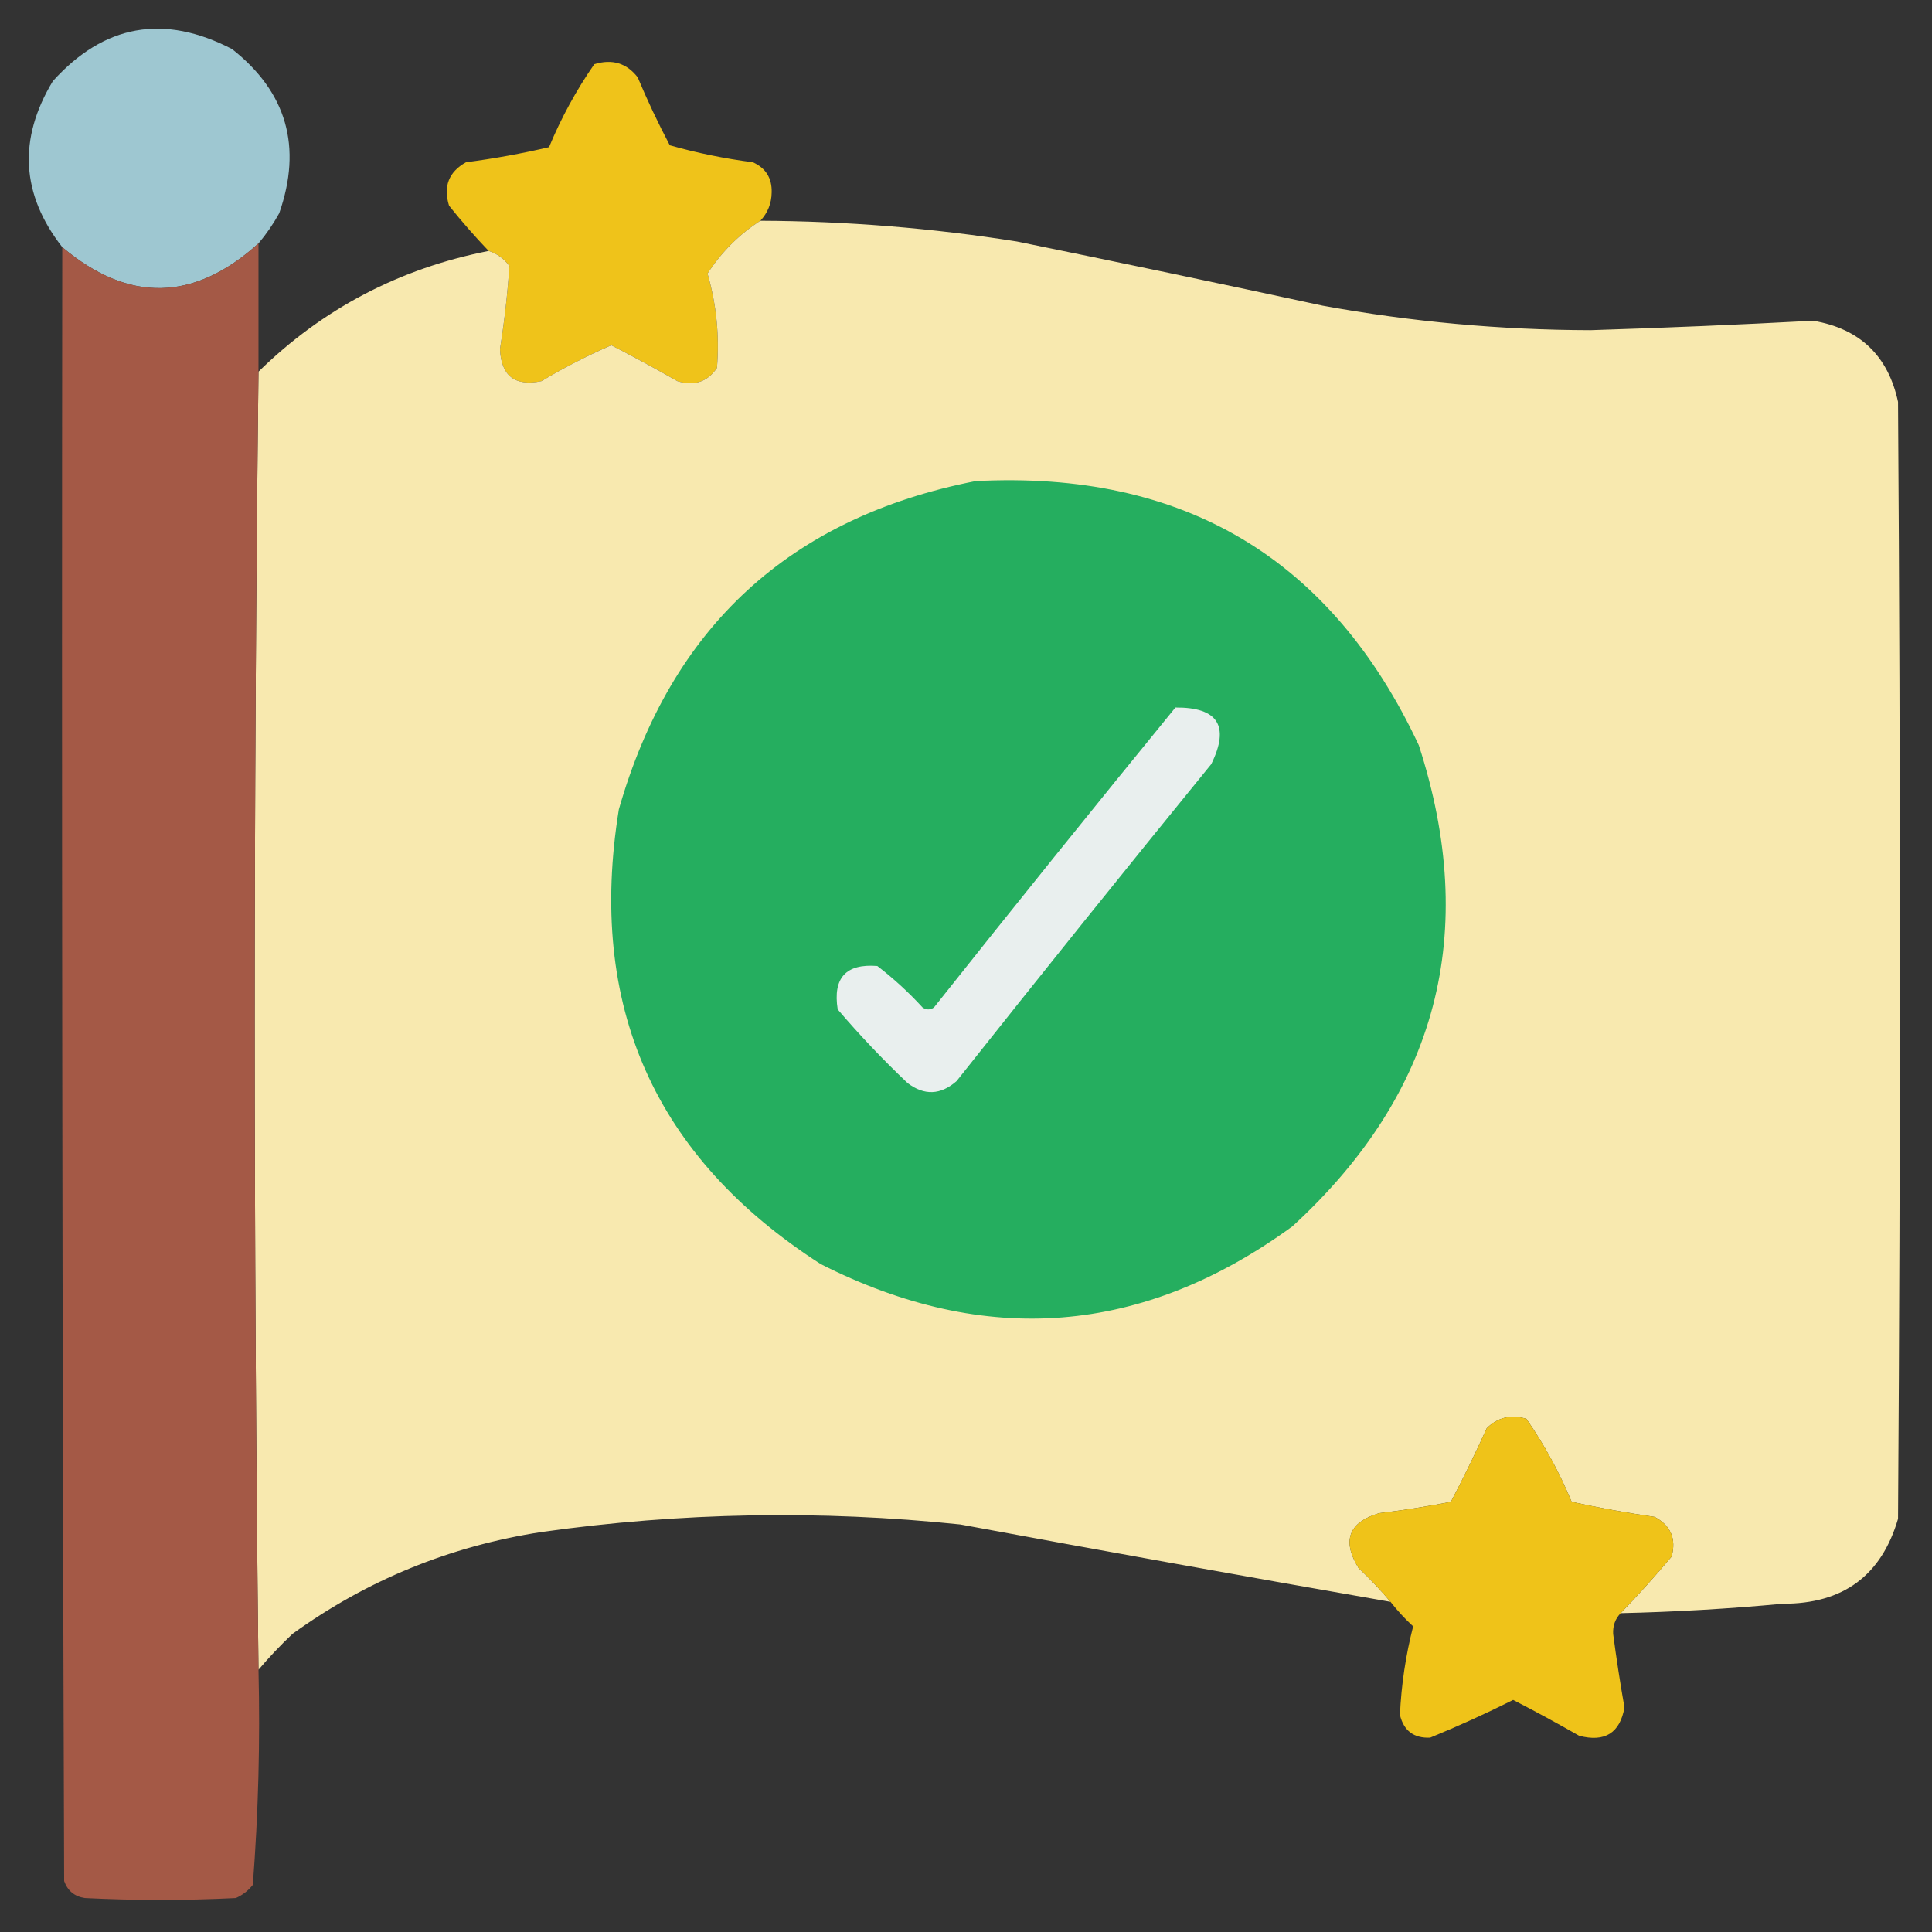<?xml version="1.0" encoding="UTF-8"?>
<!DOCTYPE svg PUBLIC "-//W3C//DTD SVG 1.1//EN" "http://www.w3.org/Graphics/SVG/1.1/DTD/svg11.dtd">
<svg xmlns="http://www.w3.org/2000/svg" version="1.1" width="512px" height="512px" style="shape-rendering:geometricPrecision; text-rendering:geometricPrecision; image-rendering:optimizeQuality; fill-rule:evenodd; clip-rule:evenodd" xmlns:xlink="http://www.w3.org/1999/xlink">
<rect width="100%" height="100%" fill="#333333" stroke="none"/>
<g><path style="opacity:0.987" fill="#9fc8d2" d="M 68.5,64.5 C 51.4,79.967 34.067,80.3 16.5,65.5C 5.579,51.508 4.746,36.841 14,21.5C 27.58,6.452 43.413,3.618 61.5,13C 75.981,24.407 80.147,38.907 74,56.5C 72.391,59.407 70.558,62.073 68.5,64.5 Z"/></g>
<g><path style="opacity:0.988" fill="#f0c41a" d="M 201.5,58.5 C 195.855,62.145 191.188,66.812 187.5,72.5C 189.864,80.682 190.697,89.015 190,97.5C 187.487,101.212 183.987,102.378 179.5,101C 173.731,97.699 167.897,94.532 162,91.5C 155.614,94.276 149.448,97.443 143.5,101C 136.476,102.473 132.809,99.64 132.5,92.5C 133.671,85.161 134.505,77.828 135,70.5C 133.549,68.536 131.716,67.203 129.5,66.5C 125.836,62.668 122.336,58.668 119,54.5C 117.431,49.375 118.931,45.541 123.5,43C 130.911,42.037 138.244,40.704 145.5,39C 148.723,31.218 152.723,23.885 157.5,17C 162.256,15.556 166.089,16.723 169,20.5C 171.56,26.621 174.394,32.621 177.5,38.5C 184.674,40.531 192.007,42.031 199.5,43C 202.934,44.529 204.6,47.196 204.5,51C 204.452,53.922 203.452,56.422 201.5,58.5 Z"/></g>
<g><path style="opacity:0.997" fill="#f8e9af" d="M 201.5,58.5 C 224.307,58.6 246.973,60.434 269.5,64C 296.532,69.508 323.532,75.175 350.5,81C 373.972,85.281 397.639,87.447 421.5,87.5C 441.198,86.887 460.865,86.053 480.5,85C 492.863,87.095 500.363,94.261 503,106.5C 503.667,205.167 503.667,303.833 503,402.5C 498.593,417.549 488.426,425.049 472.5,425C 458.193,426.343 443.86,427.176 429.5,427.5C 434.163,422.669 438.663,417.669 443,412.5C 444.268,407.78 442.768,404.28 438.5,402C 431.119,400.924 423.785,399.59 416.5,398C 413.277,390.218 409.277,382.885 404.5,376C 400.409,374.773 396.909,375.606 394,378.5C 391.022,385.104 387.856,391.604 384.5,398C 378.211,399.245 371.878,400.245 365.5,401C 357.414,403.429 355.581,408.262 360,415.5C 363.038,418.369 365.871,421.369 368.5,424.5C 330.478,417.863 292.478,411.029 254.5,404C 217.404,400.133 180.404,400.799 143.5,406C 119.246,409.745 97.246,418.745 77.5,433C 74.268,436.062 71.268,439.229 68.5,442.5C 67.17,327.961 67.17,213.294 68.5,98.5C 85.522,81.819 105.856,71.153 129.5,66.5C 131.716,67.203 133.549,68.536 135,70.5C 134.505,77.828 133.671,85.161 132.5,92.5C 132.809,99.64 136.476,102.473 143.5,101C 149.448,97.443 155.614,94.276 162,91.5C 167.897,94.532 173.731,97.699 179.5,101C 183.987,102.378 187.487,101.212 190,97.5C 190.697,89.015 189.864,80.682 187.5,72.5C 191.188,66.812 195.855,62.145 201.5,58.5 Z"/></g>
<g><path style="opacity:0.994" fill="#a55a47" d="M 68.5,64.5 C 68.5,75.833 68.5,87.167 68.5,98.5C 67.17,213.294 67.17,327.961 68.5,442.5C 68.962,461.568 68.462,480.568 67,499.5C 65.786,501.049 64.286,502.215 62.5,503C 49.167,503.667 35.833,503.667 22.5,503C 19.768,502.602 17.935,501.102 17,498.5C 16.5,354.167 16.333,209.834 16.5,65.5C 34.067,80.3 51.4,79.967 68.5,64.5 Z"/></g>
<g><path style="opacity:1" fill="#25ae5f" d="M 258.5,127.5 C 313.622,124.624 352.788,147.958 376,197.5C 392.111,247.223 380.945,289.723 342.5,325C 302.918,353.825 261.252,357.158 217.5,335C 173.421,306.662 155.588,266.495 164,214.5C 177.829,166.166 209.329,137.166 258.5,127.5 Z"/></g>
<g><path style="opacity:1" fill="#e9efee" d="M 311.5,187.5 C 322.788,187.415 325.955,192.415 321,202.5C 298.31,230.356 275.81,258.356 253.5,286.5C 249.264,290.21 244.931,290.376 240.5,287C 233.968,280.802 227.801,274.302 222,267.5C 220.674,259.162 224.174,255.329 232.5,256C 236.8,259.298 240.8,262.965 244.5,267C 245.5,267.667 246.5,267.667 247.5,267C 268.667,240.336 290,213.836 311.5,187.5 Z"/></g>
<g><path style="opacity:0.993" fill="#f0c41a" d="M 429.5,427.5 C 428.061,428.988 427.395,430.822 427.5,433C 428.36,439.522 429.36,446.022 430.5,452.5C 429.303,459.273 425.303,461.773 418.5,460C 412.731,456.699 406.897,453.532 401,450.5C 393.725,454.14 386.392,457.474 379,460.5C 374.69,460.68 372.024,458.68 371,454.5C 371.353,446.55 372.519,438.717 374.5,431C 372.294,428.963 370.294,426.797 368.5,424.5C 365.871,421.369 363.038,418.369 360,415.5C 355.581,408.262 357.414,403.429 365.5,401C 371.878,400.245 378.211,399.245 384.5,398C 387.856,391.604 391.022,385.104 394,378.5C 396.909,375.606 400.409,374.773 404.5,376C 409.277,382.885 413.277,390.218 416.5,398C 423.785,399.59 431.119,400.924 438.5,402C 442.768,404.28 444.268,407.78 443,412.5C 438.663,417.669 434.163,422.669 429.5,427.5 Z"/></g>
</svg>
